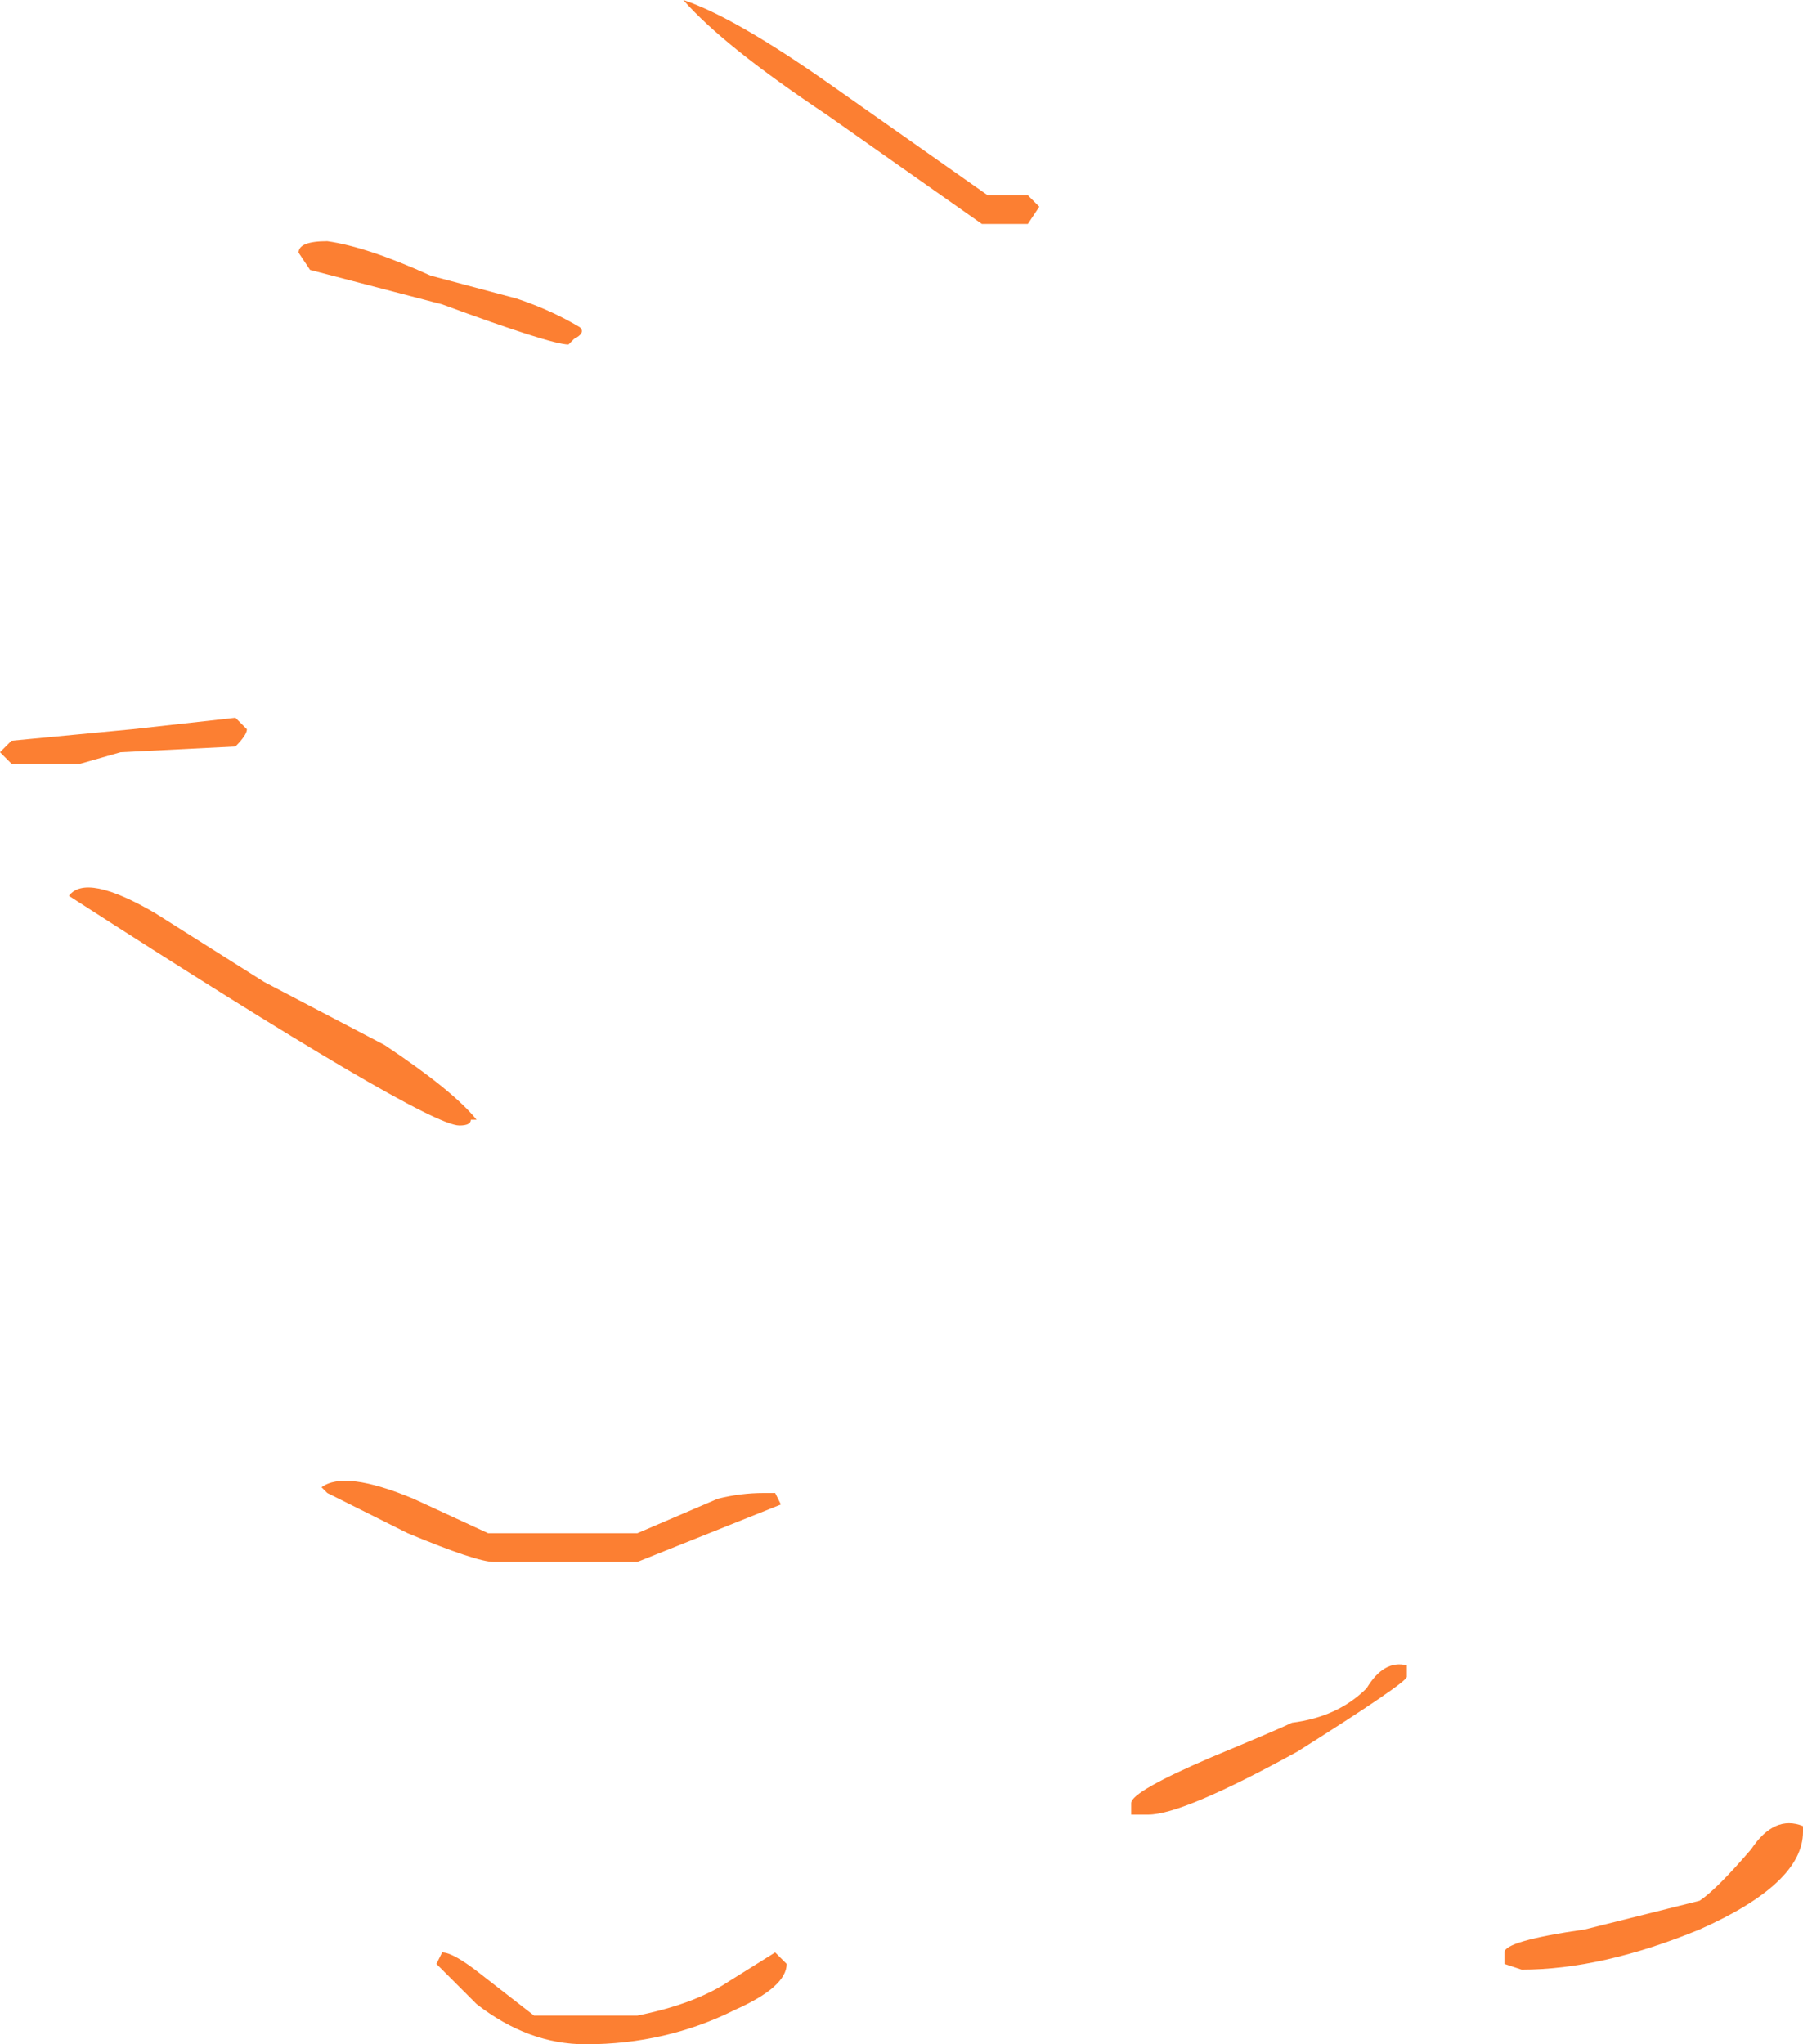 <?xml version="1.0" encoding="UTF-8" standalone="no"?>
<svg xmlns:xlink="http://www.w3.org/1999/xlink" height="17.8px" width="15.7px" xmlns="http://www.w3.org/2000/svg">
  <g transform="matrix(1.0, 0.0, 0.0, 1.0, 9.0, 9.95)">
    <path d="M0.05 -8.15 L-0.05 -8.0 -0.45 -8.0 -1.8 -8.95 Q-2.7 -9.55 -3.05 -9.95 -2.6 -9.8 -1.75 -9.2 L-0.4 -8.25 -0.05 -8.25 0.0 -8.2 0.05 -8.15 M-8.9 -3.3 L-9.0 -3.4 -8.9 -3.5 -7.85 -3.6 -6.95 -3.7 -6.85 -3.6 Q-6.85 -3.55 -6.95 -3.45 L-7.95 -3.4 -8.3 -3.3 -8.9 -3.3 M-4.0 -7.0 Q-4.05 -6.95 -4.05 -6.95 -4.2 -6.95 -5.15 -7.3 L-6.3 -7.6 -6.4 -7.75 Q-6.4 -7.85 -6.15 -7.85 -5.8 -7.8 -5.25 -7.55 L-4.5 -7.35 Q-4.2 -7.25 -3.95 -7.1 -3.9 -7.05 -4.0 -7.0 M-6.7 -1.4 L-5.65 -0.85 Q-5.05 -0.45 -4.85 -0.2 L-4.9 -0.2 Q-4.9 -0.15 -5.0 -0.15 -5.3 -0.15 -8.4 -2.15 -8.25 -2.35 -7.65 -2.0 L-6.7 -1.4 M-2.75 3.1 Q-2.55 3.05 -2.35 3.05 L-2.25 3.05 -2.2 3.15 -3.45 3.65 -4.7 3.65 Q-4.85 3.65 -5.45 3.4 L-6.15 3.05 -6.2 3.0 Q-6.0 2.85 -5.4 3.1 L-4.75 3.4 -3.45 3.4 -2.75 3.1 M-5.15 7.05 Q-5.05 7.05 -4.8 7.25 L-4.35 7.6 -3.45 7.6 Q-2.95 7.5 -2.65 7.3 L-2.25 7.05 -2.15 7.15 Q-2.15 7.35 -2.6 7.55 -3.2 7.85 -3.9 7.85 -4.4 7.85 -4.85 7.5 L-5.2 7.15 -5.15 7.05 M3.25 4.55 L3.25 4.65 Q3.25 4.7 2.3 5.3 1.3 5.85 1.0 5.85 L0.9 5.85 0.85 5.85 0.85 5.75 Q0.85 5.65 1.55 5.35 2.15 5.1 2.25 5.05 2.65 5.0 2.9 4.75 3.05 4.5 3.25 4.55 M6.7 5.95 L6.7 6.0 Q6.7 6.45 5.8 6.85 4.95 7.2 4.25 7.2 L4.1 7.15 4.1 7.05 Q4.1 6.95 4.8 6.85 L5.8 6.6 Q5.95 6.5 6.25 6.15 6.45 5.85 6.7 5.95" fill="#fc7f32" fill-rule="evenodd" stroke="none"/>
  </g>
</svg>
